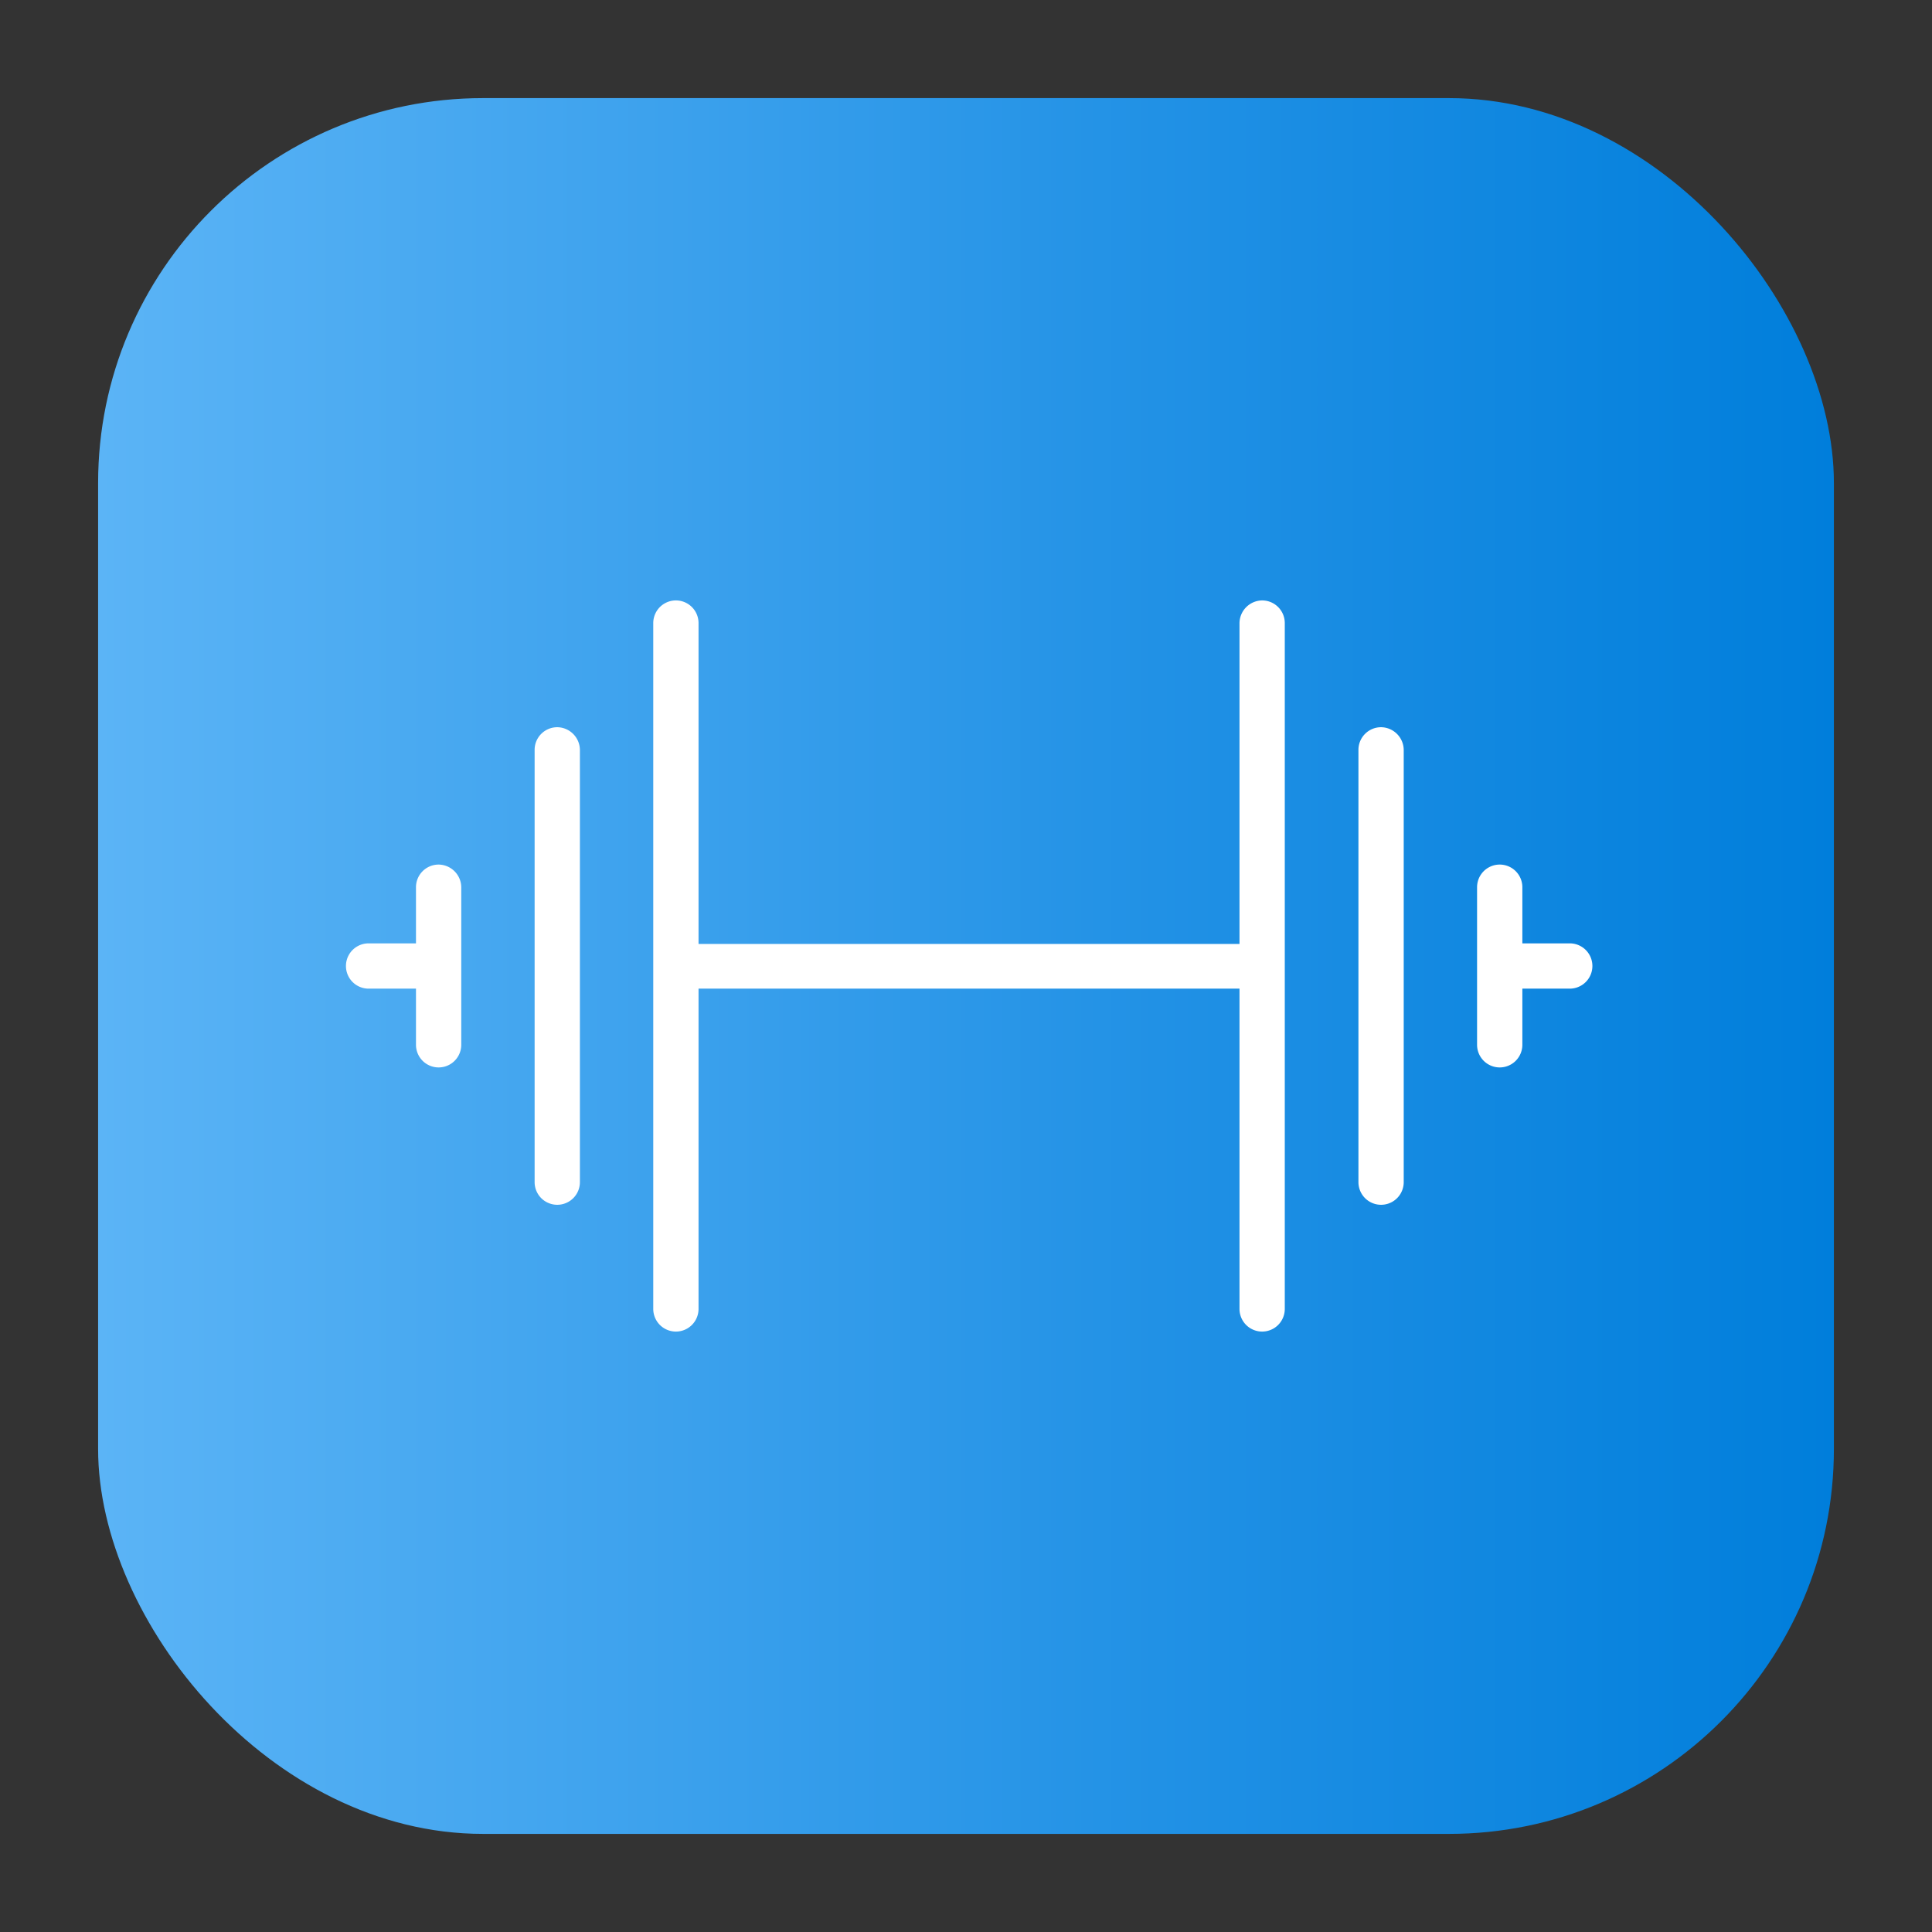 <svg height="512" viewBox="0 0 64 64" width="512" xmlns="http://www.w3.org/2000/svg" xmlns:xlink="http://www.w3.org/1999/xlink"><rect x="0" y="0" width="64" height="64" fill="#333333" stroke="none"/><linearGradient id="linear-gradient" gradientUnits="userSpaceOnUse" x1="3.25" x2="60.75" y1="32" y2="32"><stop offset="0" stop-color="#5bb4f6"/><stop offset=".61" stop-color="#2191e5"/><stop offset="1" stop-color="#007edb"/></linearGradient><g id="Layer_19" data-name="Layer 19"><rect fill="url(#linear-gradient)" height="57.5" rx="12.75" width="57.5" x="3.25" y="3.25"/><g fill="#fff"><path d="m14.53 28.64a.75.75 0 0 0 -.75.75v1.86h-1.57a.75.75 0 0 0 0 1.5h1.57v1.86a.75.75 0 0 0 1.5 0v-5.22a.76.76 0 0 0 -.75-.75z"/><path d="m18.46 24.09a.75.75 0 0 0 -.75.75v14.32a.75.75 0 0 0 1.5 0v-14.32a.76.76 0 0 0 -.75-.75z"/><path d="m45.75 24.09a.75.75 0 0 0 -.75.75v14.32a.75.75 0 0 0 1.5 0v-14.32a.76.76 0 0 0 -.75-.75z"/><path d="m41.81 19.89a.76.76 0 0 0 -.75.75v10.63h-17.92v-10.63a.75.75 0 0 0 -1.5 0v22.72a.75.75 0 0 0 1.5 0v-10.61h17.92v10.61a.75.75 0 0 0 1.5 0v-22.72a.75.75 0 0 0 -.75-.75z"/><path d="m52 31.25h-1.57v-1.86a.75.75 0 1 0 -1.5 0v5.22a.75.75 0 0 0 1.5 0v-1.86h1.57a.75.75 0 0 0 0-1.5z"/></g></g></svg>
